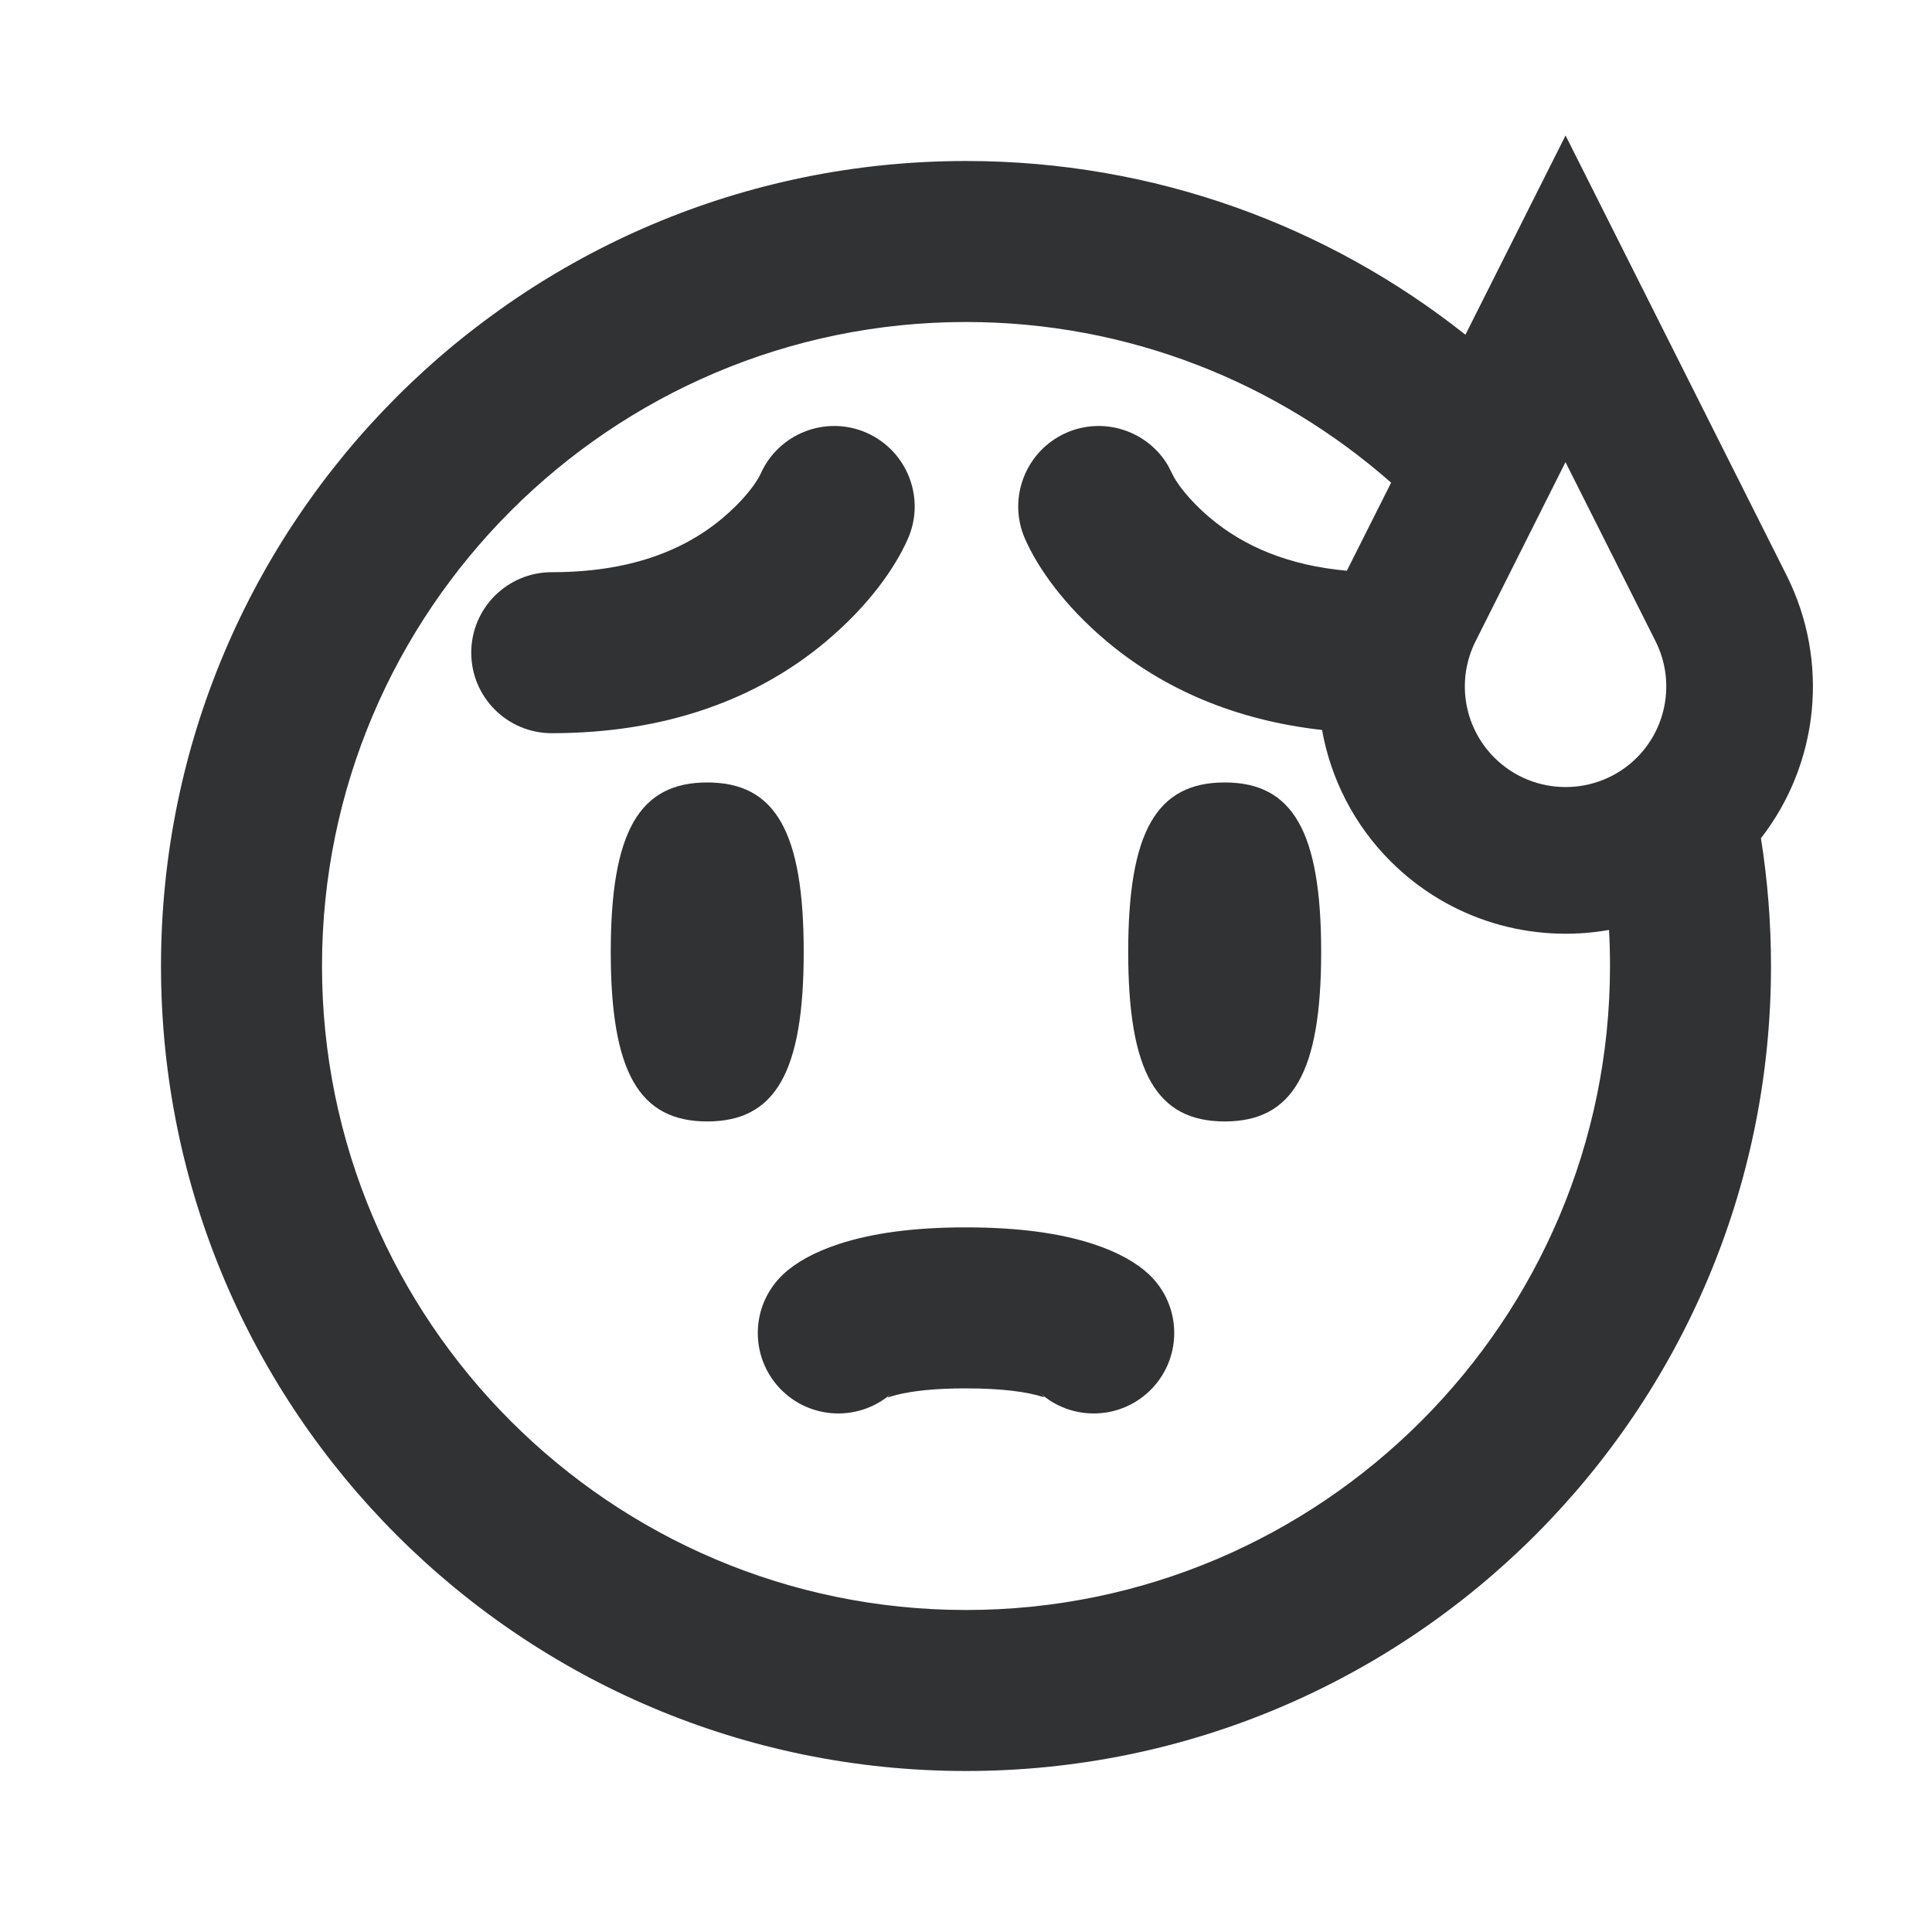 <svg width="24" height="24" viewBox="0 0 24 24" fill="none" xmlns="http://www.w3.org/2000/svg">
<g id="face-sad">
<g id="Combined Shape">
<path d="M12.911 17.296L12.974 17.354L12.955 17.353C12.762 17.291 12.452 17.247 12.003 17.247C11.616 17.246 11.332 17.279 11.136 17.328L11.046 17.354C11.014 17.364 11.021 17.358 11.054 17.328C11.066 17.317 11.081 17.304 11.1 17.286C10.698 17.665 10.065 17.646 9.686 17.245C9.307 16.843 9.326 16.21 9.728 15.831C9.879 15.688 10.11 15.555 10.426 15.452C10.833 15.319 11.353 15.246 12.004 15.247C12.652 15.247 13.17 15.32 13.575 15.452C13.892 15.555 14.122 15.689 14.274 15.832C14.675 16.212 14.693 16.844 14.313 17.246C13.937 17.643 13.313 17.664 12.911 17.296Z" fill="#313234"/>
<path d="M9.449 5.886L9.423 5.935C9.359 6.047 9.215 6.235 8.977 6.435C8.481 6.853 7.797 7.108 6.854 7.108C6.301 7.108 5.854 7.556 5.854 8.108C5.854 8.66 6.301 9.108 6.854 9.108C8.274 9.108 9.413 8.683 10.265 7.965C10.797 7.517 11.118 7.054 11.276 6.698C11.501 6.194 11.273 5.603 10.769 5.378C10.264 5.154 9.673 5.381 9.449 5.886Z" fill="#313234"/>
<path d="M8.786 13.931C7.941 13.931 7.587 13.321 7.587 11.826C7.587 10.33 7.941 9.72 8.786 9.72C9.631 9.72 9.984 10.33 9.984 11.826C9.984 13.321 9.631 13.931 8.786 13.931Z" fill="#313234"/>
<path d="M14.015 11.826C14.015 13.321 14.368 13.931 15.214 13.931C16.059 13.931 16.412 13.321 16.412 11.826C16.412 10.33 16.059 9.72 15.214 9.72C14.368 9.72 14.015 10.33 14.015 11.826Z" fill="#313234"/>
<path fill-rule="evenodd" clip-rule="evenodd" d="M19.448 1.683L22.194 7.148C22.73 8.217 22.595 9.487 21.875 10.413C21.957 10.93 22 11.46 22 12C22 17.522 17.522 22 12 22C6.477 22 2 17.522 2 12C2 6.478 6.477 2 12 2C14.344 2 16.5 2.807 18.204 4.158L19.448 1.683ZM19.988 11.552C19.996 11.7 20 11.85 20 12C20 16.411 16.411 20 12 20C7.588 20 4 16.411 4 12C4 7.589 7.588 4 12 4C14.022 4 15.871 4.754 17.281 5.996L16.731 7.09C16.003 7.024 15.452 6.787 15.034 6.435C14.757 6.202 14.606 5.984 14.562 5.886L14.509 5.782C14.254 5.351 13.711 5.17 13.242 5.378C12.738 5.603 12.511 6.194 12.735 6.698C12.893 7.054 13.214 7.517 13.746 7.965C14.446 8.554 15.339 8.947 16.423 9.068C16.531 9.672 16.819 10.245 17.275 10.7C18.013 11.437 19.033 11.721 19.988 11.552ZM19.447 5.741L18.33 7.966C18.088 8.448 18.182 9.031 18.563 9.411C19.051 9.899 19.845 9.899 20.333 9.412C20.714 9.031 20.808 8.448 20.566 7.966L19.447 5.741Z" fill="#313234"/>
</g>
</g>
</svg>
